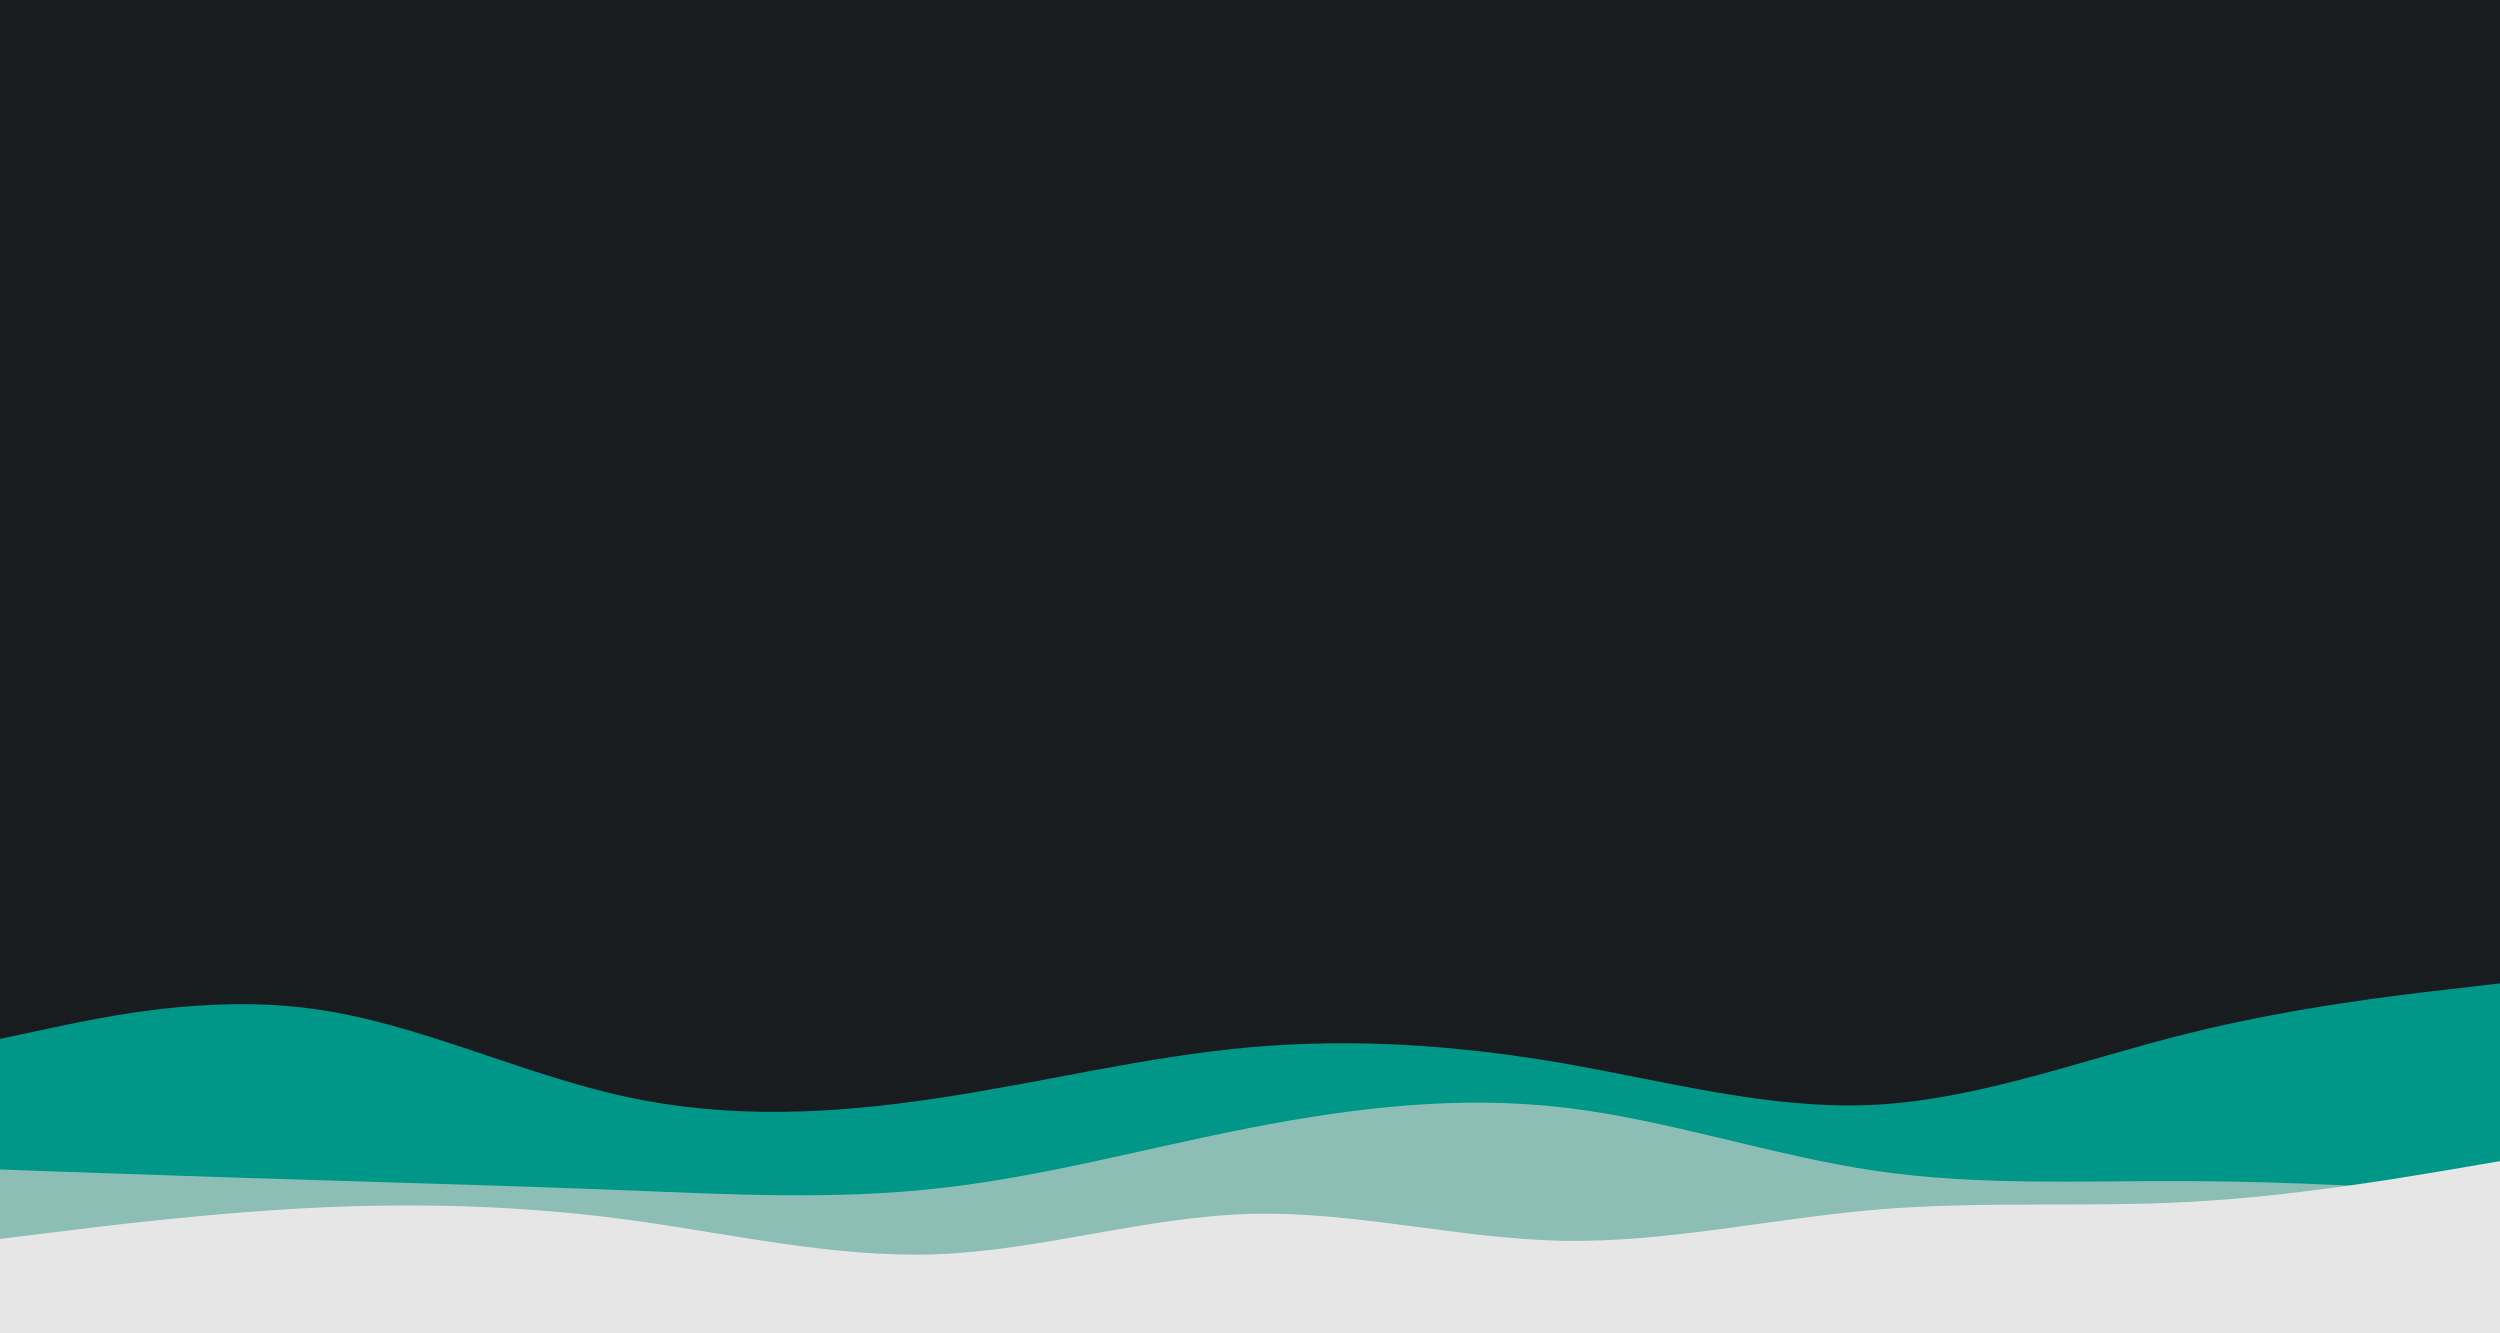 <svg id="visual" viewBox="0 0 900 480" width="900" height="480" xmlns="http://www.w3.org/2000/svg" xmlns:xlink="http://www.w3.org/1999/xlink" version="1.1"><rect x="0" y="0" width="900" height="480" fill="#181c1f"></rect><path d="M0 374L18.8 370C37.7 366 75.3 358 112.8 363.2C150.3 368.3 187.7 386.7 225.2 394.8C262.7 403 300.3 401 337.8 395.3C375.3 389.7 412.7 380.3 450.2 377C487.7 373.7 525.3 376.3 562.8 382.8C600.3 389.3 637.7 399.7 675.2 397.7C712.7 395.7 750.3 381.3 787.8 372C825.3 362.7 862.7 358.3 881.3 356.2L900 354L900 481L881.3 481C862.7 481 825.3 481 787.8 481C750.3 481 712.7 481 675.2 481C637.7 481 600.3 481 562.8 481C525.3 481 487.7 481 450.2 481C412.7 481 375.3 481 337.8 481C300.3 481 262.7 481 225.2 481C187.7 481 150.3 481 112.8 481C75.3 481 37.7 481 18.8 481L0 481Z" fill="#009688"></path><path d="M0 421L18.8 421.7C37.7 422.3 75.3 423.7 112.8 424.8C150.3 426 187.7 427 225.2 428.5C262.7 430 300.3 432 337.8 427.8C375.3 423.7 412.7 413.3 450.2 406C487.7 398.7 525.3 394.3 562.8 398.7C600.3 403 637.7 416 675.2 421.5C712.7 427 750.3 425 787.8 425.2C825.3 425.3 862.7 427.7 881.3 428.8L900 430L900 481L881.3 481C862.7 481 825.3 481 787.8 481C750.3 481 712.7 481 675.2 481C637.7 481 600.3 481 562.8 481C525.3 481 487.7 481 450.2 481C412.7 481 375.3 481 337.8 481C300.3 481 262.7 481 225.2 481C187.7 481 150.3 481 112.8 481C75.3 481 37.7 481 18.8 481L0 481Z" fill="#8cbeb6"></path><path d="M0 446L18.8 443.7C37.7 441.3 75.3 436.7 112.8 434.8C150.3 433 187.7 434 225.2 439C262.7 444 300.3 453 337.8 451.5C375.3 450 412.7 438 450.2 437C487.7 436 525.3 446 562.8 446.7C600.3 447.3 637.7 438.7 675.2 435.5C712.7 432.3 750.3 434.7 787.8 432.7C825.3 430.7 862.7 424.3 881.3 421.2L900 418L900 481L881.3 481C862.7 481 825.3 481 787.8 481C750.3 481 712.7 481 675.2 481C637.7 481 600.3 481 562.8 481C525.3 481 487.7 481 450.2 481C412.7 481 375.3 481 337.8 481C300.3 481 262.7 481 225.2 481C187.7 481 150.3 481 112.8 481C75.3 481 37.7 481 18.8 481L0 481Z" fill="#e6e6e6"></path></svg>